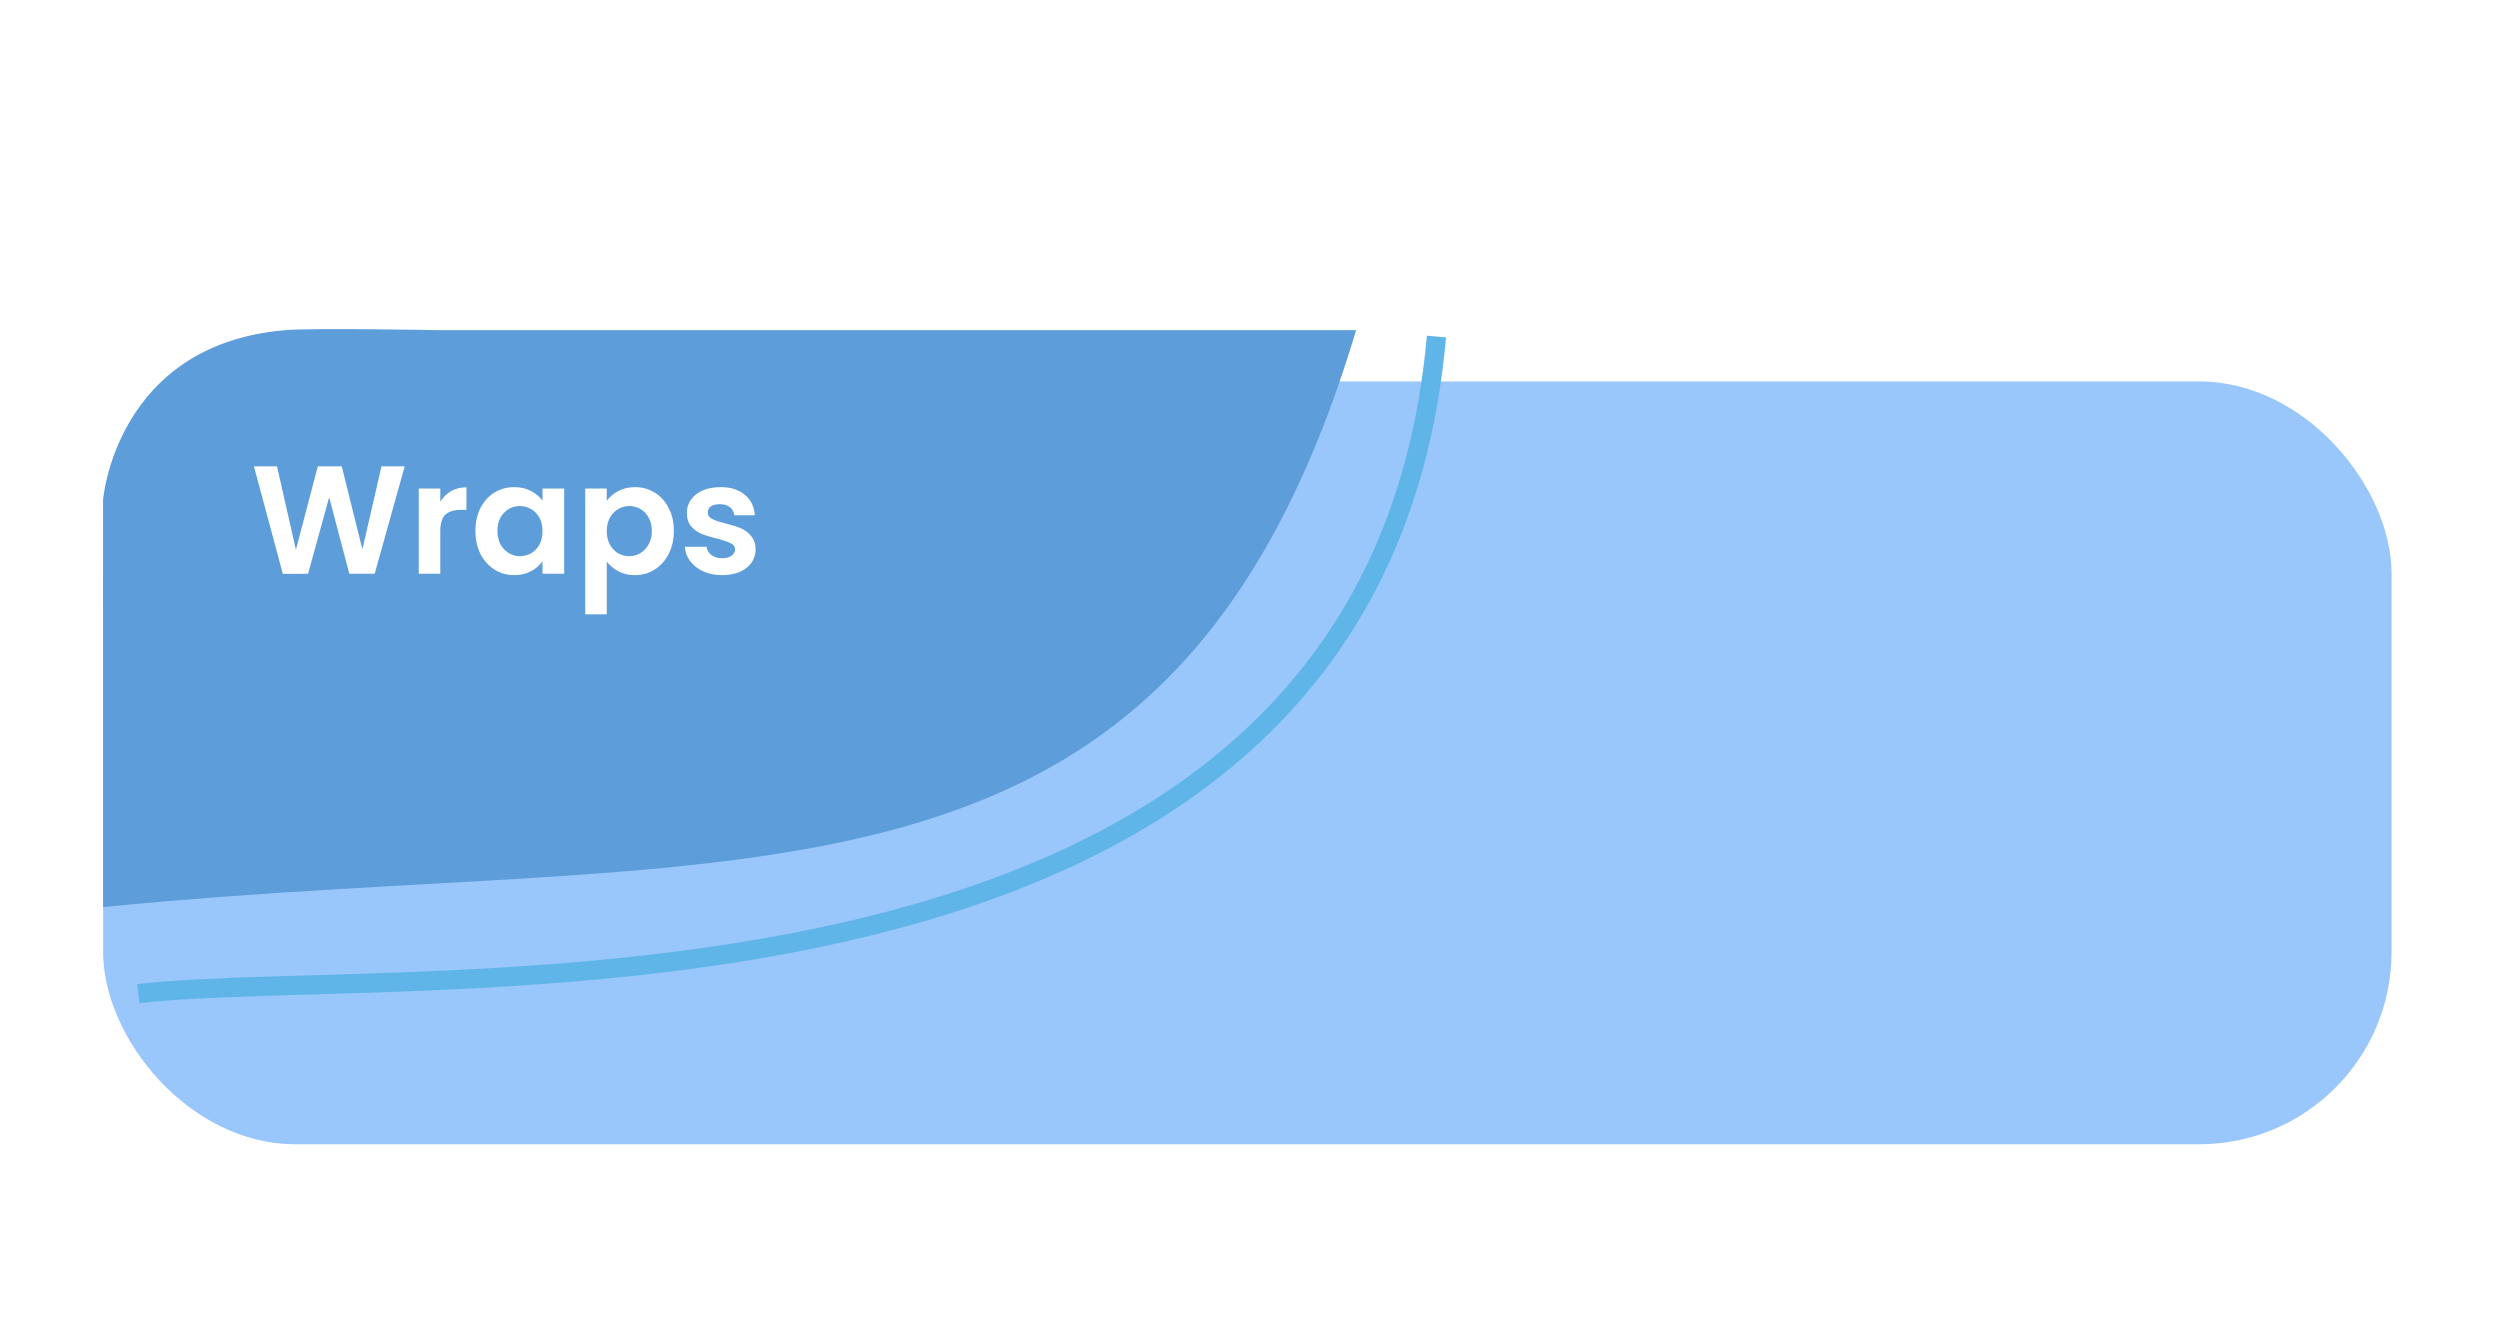 <svg width="390" height="209" viewBox="0 0 390 209" fill="none" xmlns="http://www.w3.org/2000/svg">
<g filter="url(#filter0_d_503_17376)">
<rect x="16.084" y="51.504" width="357" height="119" rx="30" fill="#99C7FC"/>
</g>
<path d="M211.557 51.498C182.557 148.276 116.922 131.504 16.083 141.504L16.075 77.998C16.075 77.998 18.001 53.707 44.557 51.498C48.81 51.144 68.057 51.498 68.057 51.498L211.557 51.498Z" fill="#5C9DDA"/>
<path d="M21.584 155.004C65.084 150.004 214.067 166.211 224.084 52.504" stroke="#60B5E8" stroke-width="3"/>
<path d="M63.132 72.752L58.452 89.504H54.492L51.348 77.576L48.06 89.504L44.124 89.528L39.612 72.752H43.212L46.164 85.76L49.572 72.752H53.316L56.532 85.688L59.508 72.752H63.132ZM68.686 78.272C69.118 77.568 69.678 77.016 70.366 76.616C71.07 76.216 71.87 76.016 72.766 76.016V79.544H71.878C70.822 79.544 70.022 79.792 69.478 80.288C68.95 80.784 68.686 81.648 68.686 82.88V89.504H65.326V76.208H68.686V78.272ZM74.165 82.808C74.165 81.464 74.429 80.272 74.957 79.232C75.501 78.192 76.229 77.392 77.141 76.832C78.069 76.272 79.101 75.992 80.237 75.992C81.229 75.992 82.093 76.192 82.829 76.592C83.581 76.992 84.181 77.496 84.629 78.104V76.208H88.013V89.504H84.629V87.56C84.197 88.184 83.597 88.704 82.829 89.12C82.077 89.52 81.205 89.72 80.213 89.72C79.093 89.72 78.069 89.432 77.141 88.856C76.229 88.28 75.501 87.472 74.957 86.432C74.429 85.376 74.165 84.168 74.165 82.808ZM84.629 82.856C84.629 82.04 84.469 81.344 84.149 80.768C83.829 80.176 83.397 79.728 82.853 79.424C82.309 79.104 81.725 78.944 81.101 78.944C80.477 78.944 79.901 79.096 79.373 79.4C78.845 79.704 78.413 80.152 78.077 80.744C77.757 81.32 77.597 82.008 77.597 82.808C77.597 83.608 77.757 84.312 78.077 84.92C78.413 85.512 78.845 85.968 79.373 86.288C79.917 86.608 80.493 86.768 81.101 86.768C81.725 86.768 82.309 86.616 82.853 86.312C83.397 85.992 83.829 85.544 84.149 84.968C84.469 84.376 84.629 83.672 84.629 82.856ZM94.655 78.128C95.087 77.52 95.679 77.016 96.431 76.616C97.199 76.2 98.071 75.992 99.047 75.992C100.183 75.992 101.207 76.272 102.119 76.832C103.047 77.392 103.775 78.192 104.303 79.232C104.847 80.256 105.119 81.448 105.119 82.808C105.119 84.168 104.847 85.376 104.303 86.432C103.775 87.472 103.047 88.28 102.119 88.856C101.207 89.432 100.183 89.72 99.047 89.72C98.071 89.72 97.207 89.52 96.455 89.12C95.719 88.72 95.119 88.216 94.655 87.608V95.84H91.295V76.208H94.655V78.128ZM101.687 82.808C101.687 82.008 101.519 81.32 101.183 80.744C100.863 80.152 100.431 79.704 99.887 79.4C99.359 79.096 98.783 78.944 98.159 78.944C97.551 78.944 96.975 79.104 96.431 79.424C95.903 79.728 95.471 80.176 95.135 80.768C94.815 81.36 94.655 82.056 94.655 82.856C94.655 83.656 94.815 84.352 95.135 84.944C95.471 85.536 95.903 85.992 96.431 86.312C96.975 86.616 97.551 86.768 98.159 86.768C98.783 86.768 99.359 86.608 99.887 86.288C100.431 85.968 100.863 85.512 101.183 84.92C101.519 84.328 101.687 83.624 101.687 82.808ZM112.648 89.72C111.56 89.72 110.584 89.528 109.72 89.144C108.856 88.744 108.168 88.208 107.656 87.536C107.16 86.864 106.888 86.12 106.84 85.304H110.224C110.288 85.816 110.536 86.24 110.968 86.576C111.416 86.912 111.968 87.08 112.624 87.08C113.264 87.08 113.76 86.952 114.112 86.696C114.48 86.44 114.664 86.112 114.664 85.712C114.664 85.28 114.44 84.96 113.992 84.752C113.56 84.528 112.864 84.288 111.904 84.032C110.912 83.792 110.096 83.544 109.456 83.288C108.832 83.032 108.288 82.64 107.824 82.112C107.376 81.584 107.152 80.872 107.152 79.976C107.152 79.24 107.36 78.568 107.776 77.96C108.208 77.352 108.816 76.872 109.6 76.52C110.4 76.168 111.336 75.992 112.408 75.992C113.992 75.992 115.256 76.392 116.2 77.192C117.144 77.976 117.664 79.04 117.76 80.384H114.544C114.496 79.856 114.272 79.44 113.872 79.136C113.488 78.816 112.968 78.656 112.312 78.656C111.704 78.656 111.232 78.768 110.896 78.992C110.576 79.216 110.416 79.528 110.416 79.928C110.416 80.376 110.64 80.72 111.088 80.96C111.536 81.184 112.232 81.416 113.176 81.656C114.136 81.896 114.928 82.144 115.552 82.4C116.176 82.656 116.712 83.056 117.16 83.6C117.624 84.128 117.864 84.832 117.88 85.712C117.88 86.48 117.664 87.168 117.232 87.776C116.816 88.384 116.208 88.864 115.408 89.216C114.624 89.552 113.704 89.72 112.648 89.72Z" fill="white"/>
<defs>
<filter id="filter0_d_503_17376" x="0.084" y="43.504" width="389" height="151" filterUnits="userSpaceOnUse" color-interpolation-filters="sRGB">
<feFlood flood-opacity="0" result="BackgroundImageFix"/>
<feColorMatrix in="SourceAlpha" type="matrix" values="0 0 0 0 0 0 0 0 0 0 0 0 0 0 0 0 0 0 127 0" result="hardAlpha"/>
<feOffset dy="8"/>
<feGaussianBlur stdDeviation="8"/>
<feComposite in2="hardAlpha" operator="out"/>
<feColorMatrix type="matrix" values="0 0 0 0 0 0 0 0 0 0 0 0 0 0 0 0 0 0 0.08 0"/>
<feBlend mode="normal" in2="BackgroundImageFix" result="effect1_dropShadow_503_17376"/>
<feBlend mode="normal" in="SourceGraphic" in2="effect1_dropShadow_503_17376" result="shape"/>
</filter>
</defs>
</svg>
